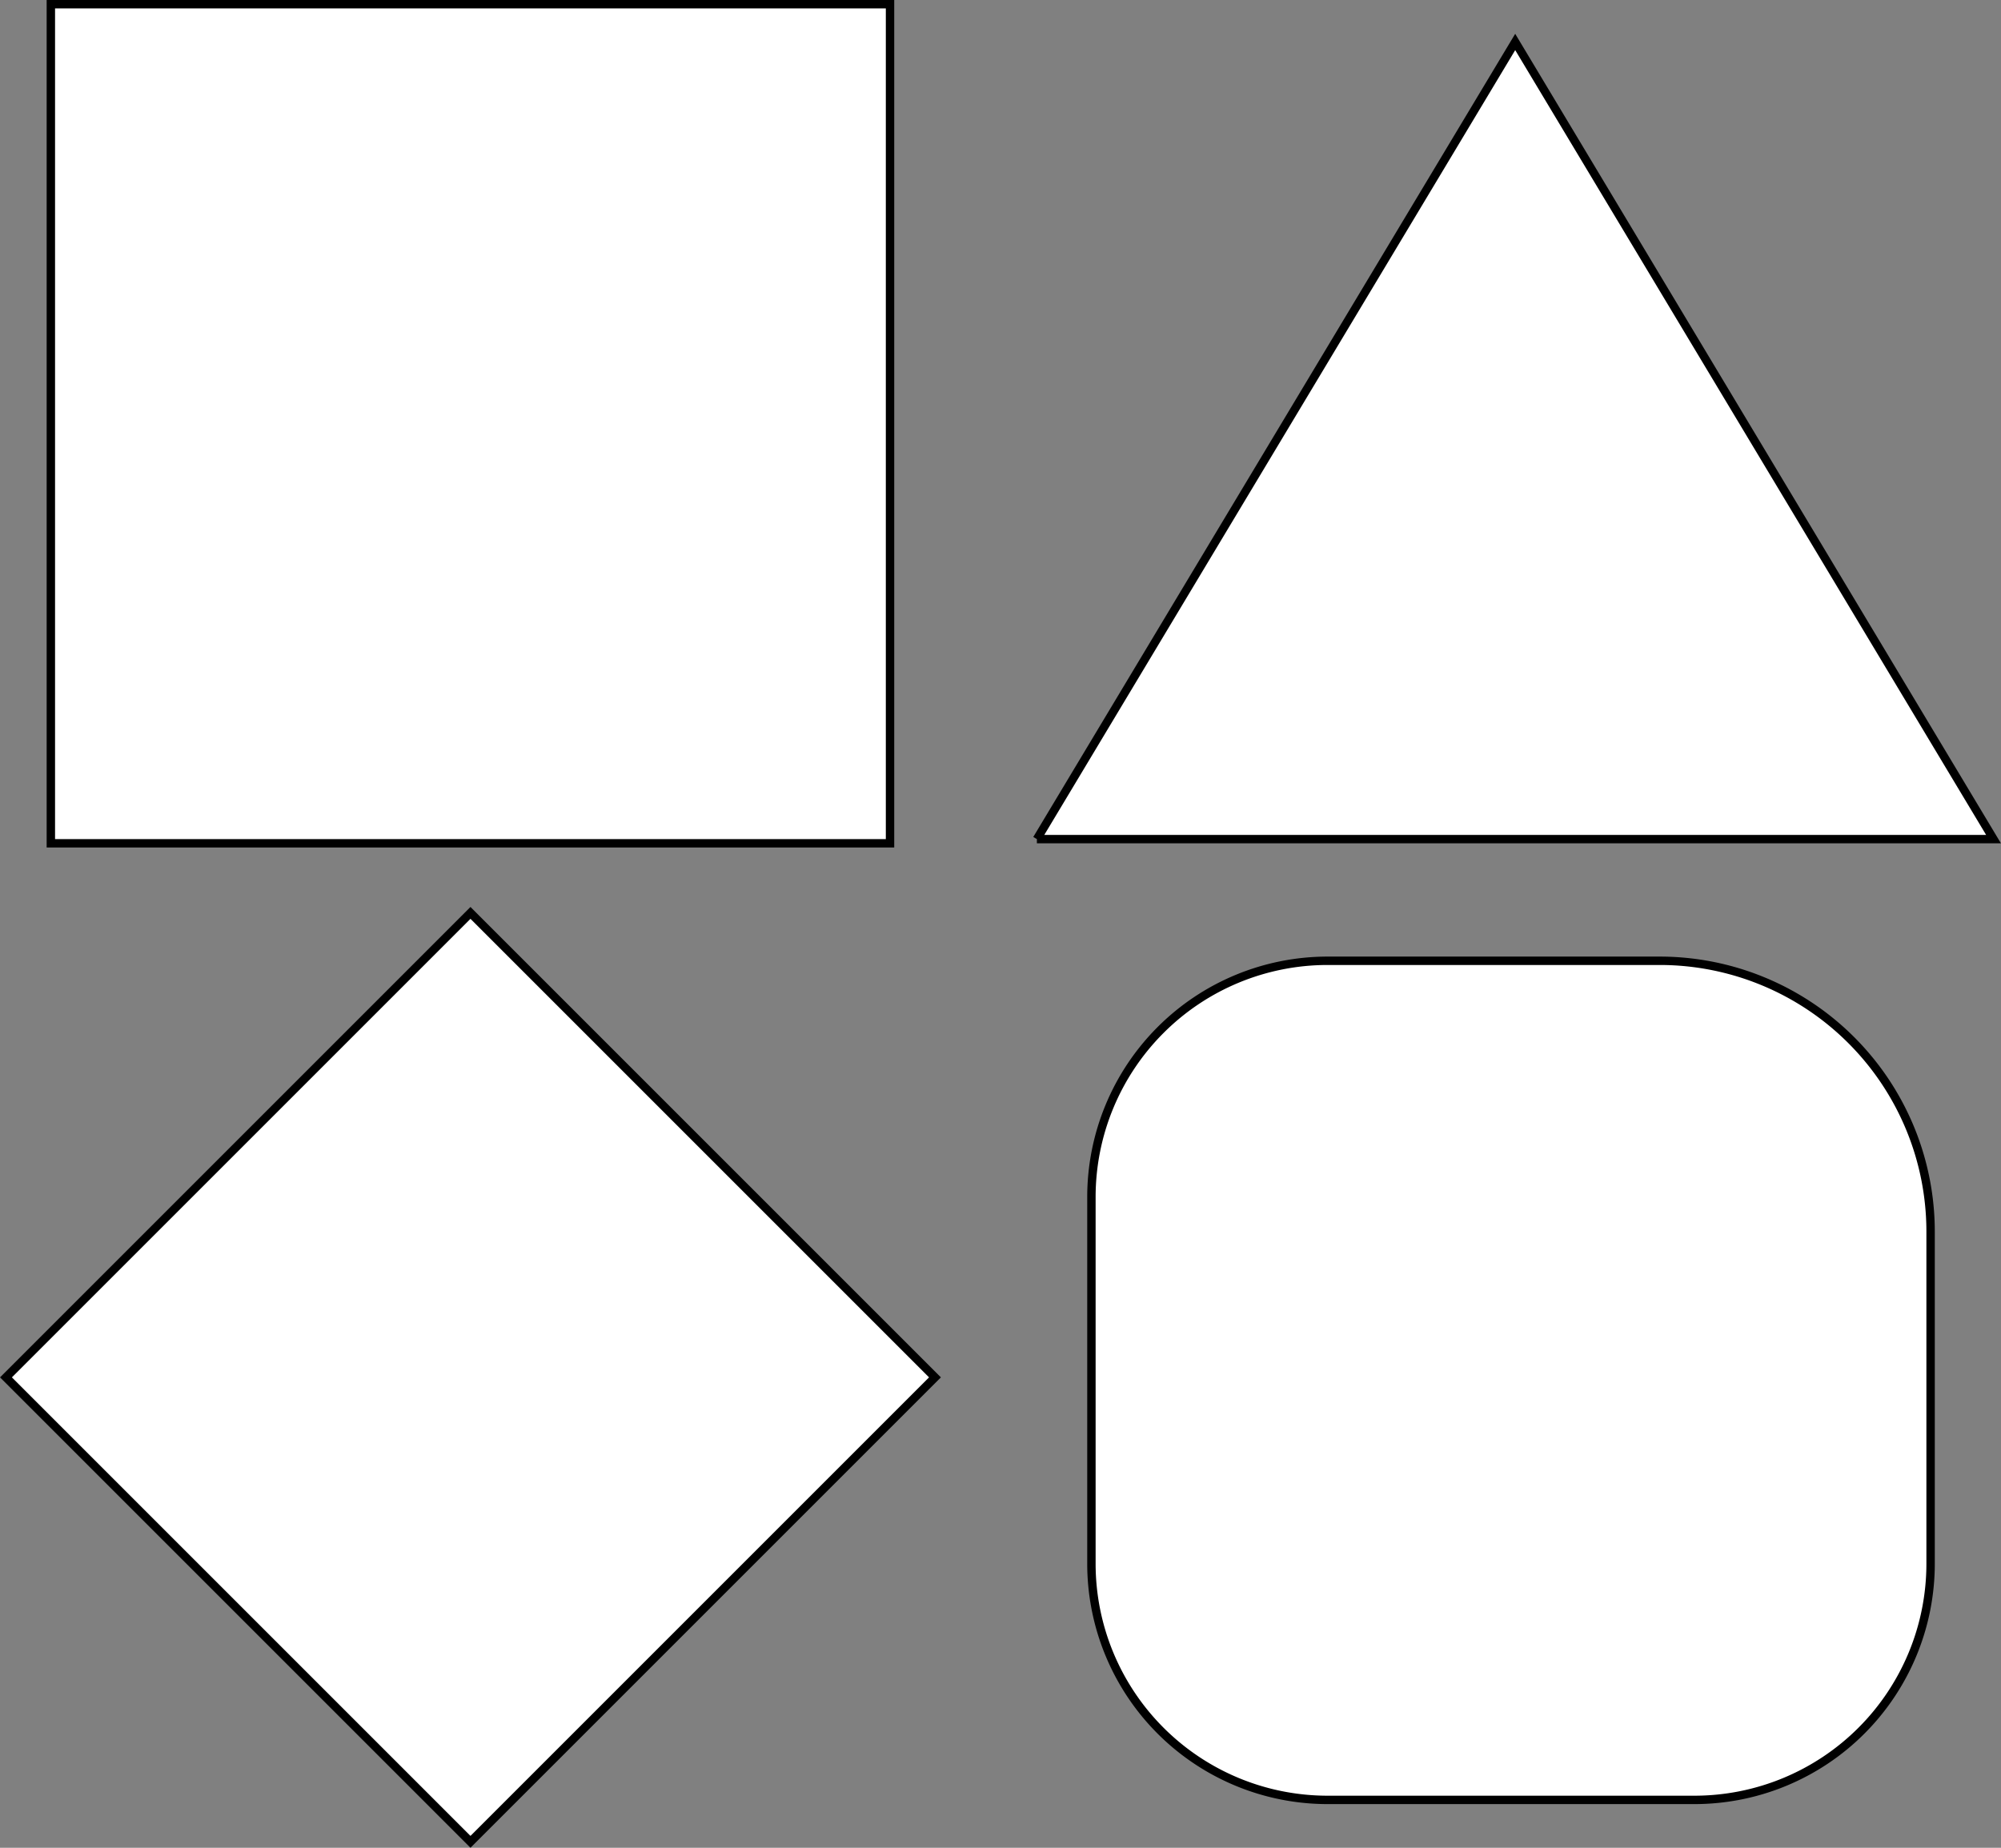 <svg xmlns="http://www.w3.org/2000/svg" viewBox="0 0 238.45 220.21"><rect x="0" y="0" width="238.45" height="220.21" fill="#808080" stroke="none"/><defs><style>.cls-1{fill:#fff;stroke:#000;stroke-miterlimit:10;}</style></defs><g id="图层_2" data-name="图层 2"><g id="图层_1-2" data-name="图层 1"><rect class="cls-1" x="6.06" y="0.5" width="100" height="100"/><path class="cls-1" d="M158.21,114.5h39.57a32.28,32.28,0,0,1,32.28,32.28v39.57a28.15,28.15,0,0,1-28.15,28.15h-43.7a28.15,28.15,0,0,1-28.15-28.15v-43.7a28.15,28.15,0,0,1,28.15-28.15Z"/><rect class="cls-1" x="16.92" y="125" width="78.28" height="78.28" transform="translate(-20.36 319.85) rotate(-135)"/><polyline class="cls-1" points="123.56 100 237.56 100 180.56 5 123.56 100"/></g></g></svg>